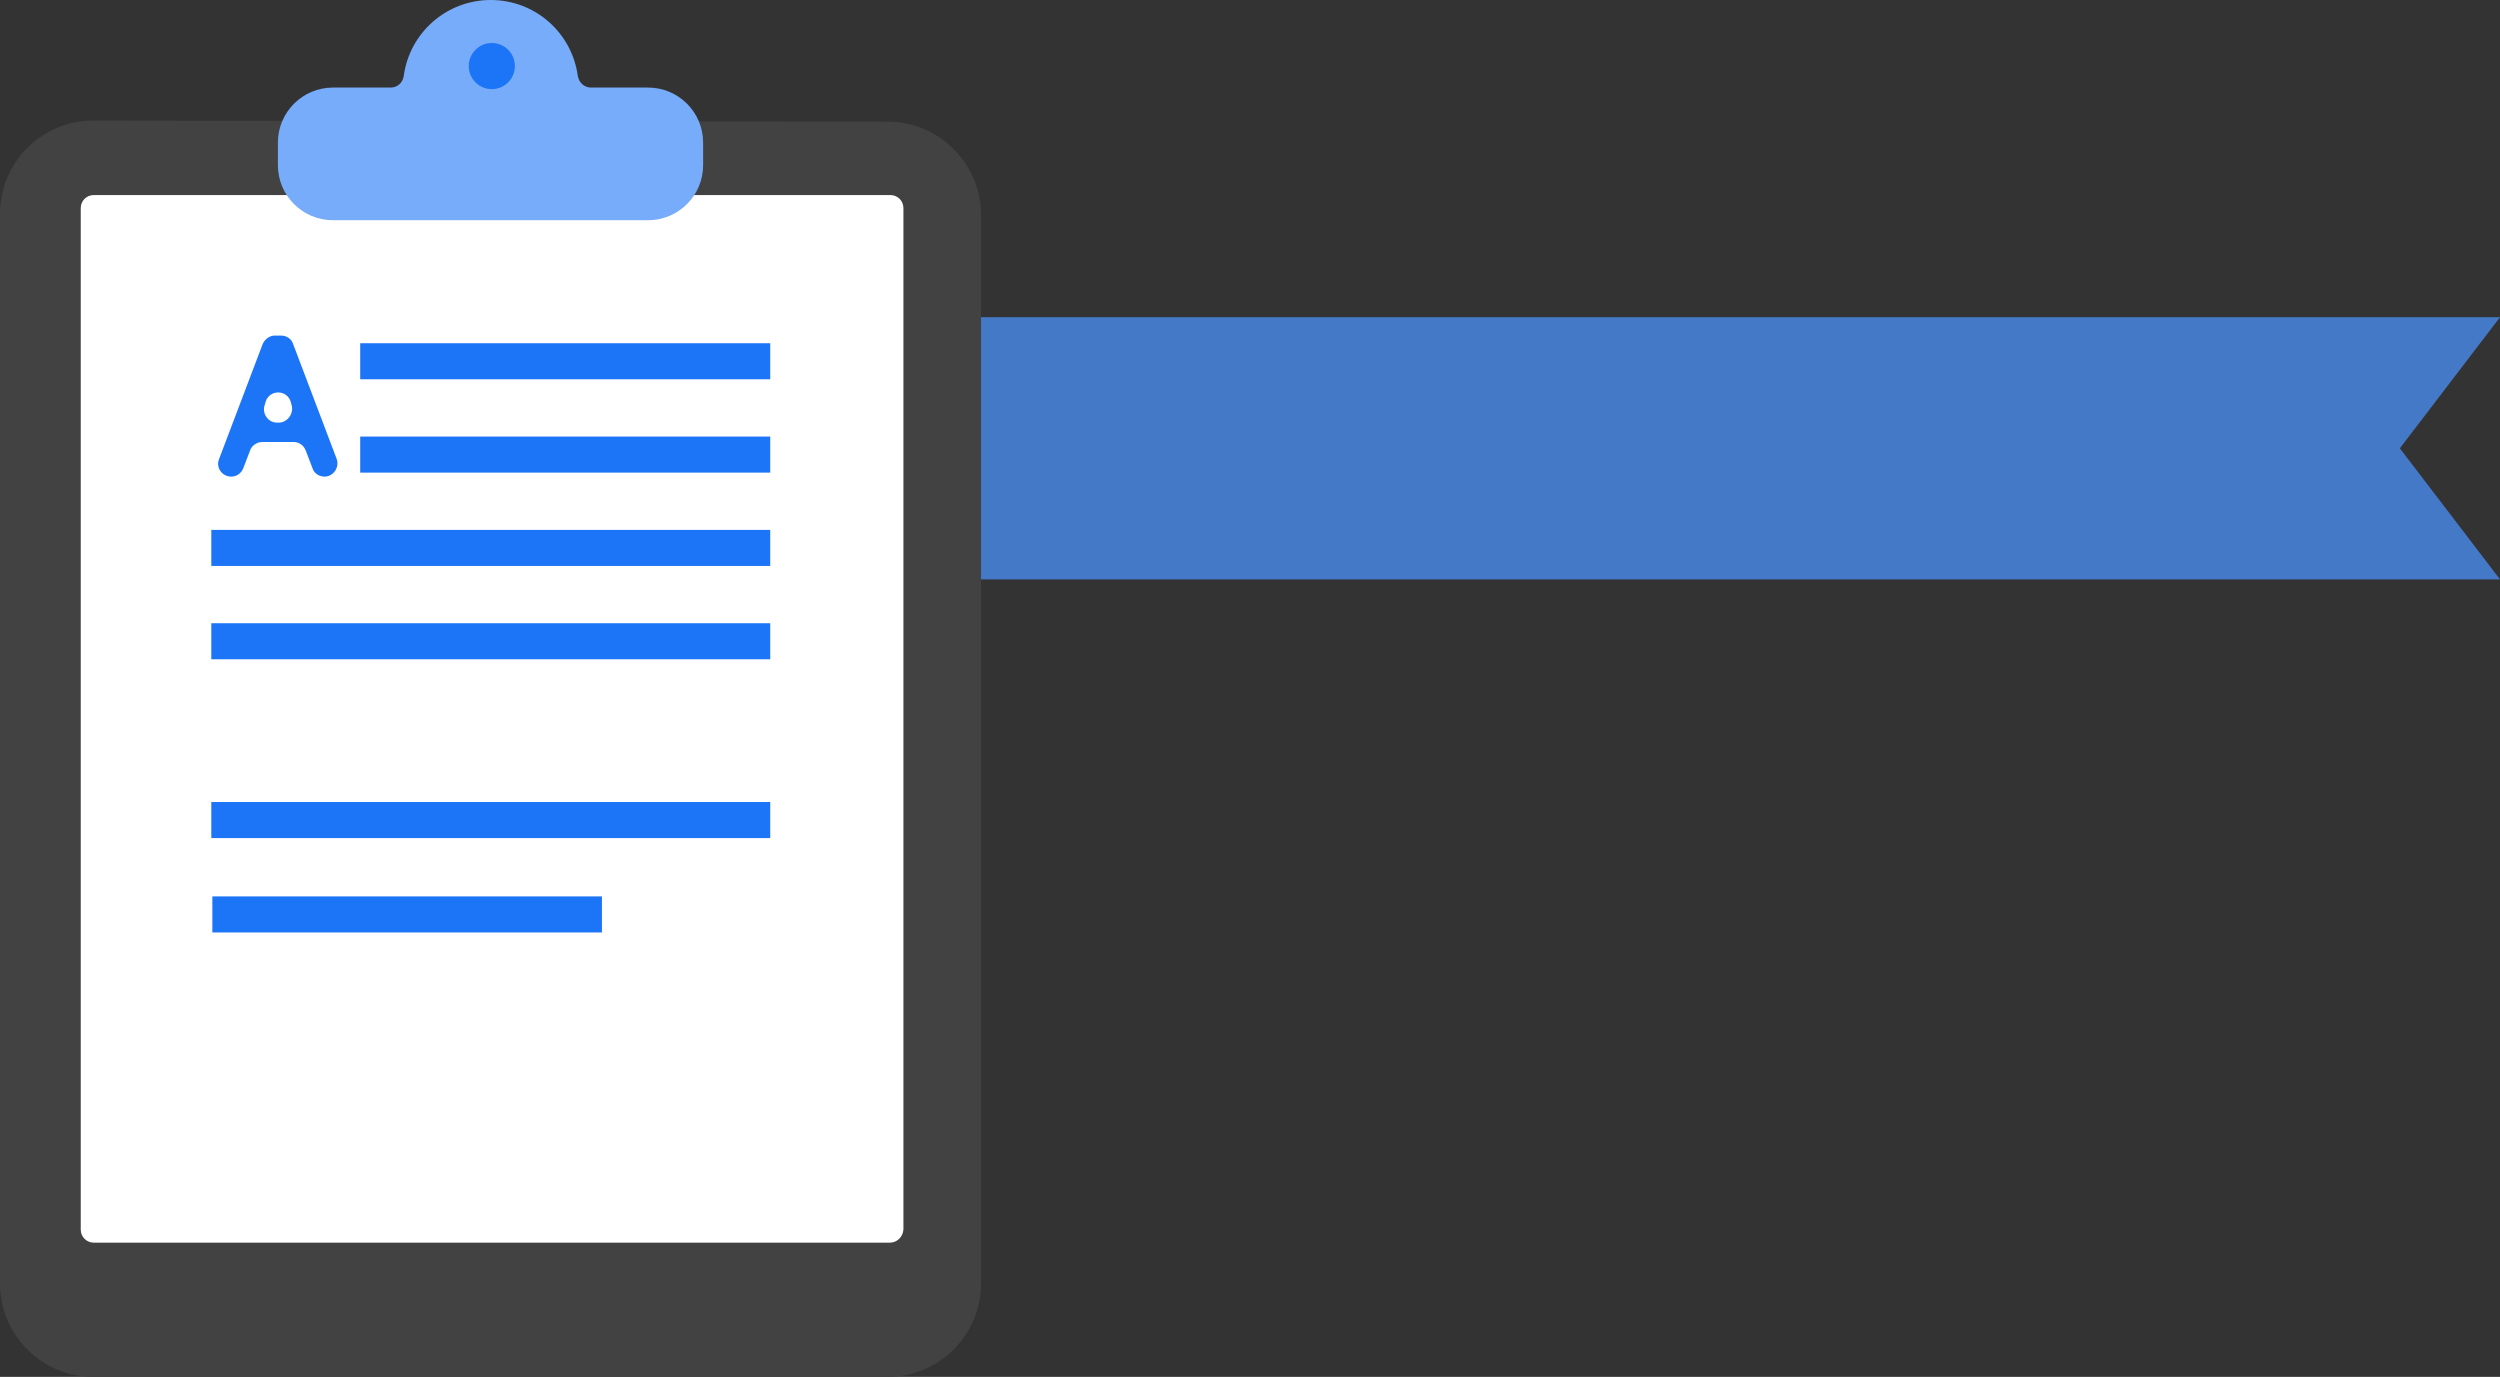 <?xml version="1.0" encoding="utf-8"?>
<!-- Generator: Adobe Illustrator 19.1.0, SVG Export Plug-In . SVG Version: 6.00 Build 0)  -->
<svg version="1.1" id="Capa_1" xmlns="http://www.w3.org/2000/svg" xmlns:xlink="http://www.w3.org/1999/xlink" x="0px" y="0px"
	 viewBox="0 0 476.8 262.6" style="enable-background:new 0 0 476.8 262.6;" xml:space="preserve">
<rect x="0" y="0" width="476.8" height="262.6" fill="#333333" stroke="none"/>
<style type="text/css">
	.st0{fill:#4479C7;}
	.st1{fill:#424242;}
	.st2{fill:#FFFFFF;}
	.st3{fill:none;stroke:#1C75F7;stroke-width:6.876;stroke-miterlimit:10;}
	.st4{fill:#1C75F7;}
	.st5{fill:#77ACFA;}
</style>
<polygon class="st0" points="187.1,110.5 476.8,110.5 457.7,85.5 476.8,60.5 187.1,60.5 "/>
<g>
	<g>
		<g id="XMLID_16_">
			<path id="XMLID_17_" class="st1" d="M17.8,23l151.5,0.2c9.8,0,17.8,8,17.8,17.8v203.8c0,9.8-8,17.8-17.8,17.8H17.8
				c-9.8,0-17.8-8-17.8-17.8v-204C0,30.9,8,23,17.8,23z"/>
		</g>
		<g>
			<path class="st2" d="M169.7,237H17.9c-1.4,0-2.5-1.1-2.5-2.5V39.7c0-1.4,1.1-2.5,2.5-2.5h151.9c1.4,0,2.5,1.1,2.5,2.5v194.8
				C172.2,235.9,171.1,237,169.7,237z"/>
			<line class="st3" x1="68.7" y1="68.9" x2="146.9" y2="68.9"/>
			<line class="st3" x1="68.7" y1="86.7" x2="146.9" y2="86.7"/>
			<line class="st3" x1="40.3" y1="104.5" x2="146.9" y2="104.5"/>
			<line class="st3" x1="40.3" y1="122.3" x2="146.9" y2="122.3"/>
			<line class="st3" x1="40.3" y1="156.4" x2="146.9" y2="156.4"/>
			<line class="st3" x1="40.5" y1="174.4" x2="114.8" y2="174.4"/>
			<g>
				<path class="st4" d="M52.4,64h1.2c1,0,2,0.6,2.3,1.6l8.3,21.9c0.6,1.6-0.6,3.4-2.3,3.4h0c-1,0-2-0.6-2.3-1.6l-1.3-3.4
					c-0.4-1-1.3-1.6-2.3-1.6H50c-1,0-2,0.7-2.3,1.6l-1.3,3.4c-0.4,1-1.3,1.6-2.3,1.6h0c-1.8,0-3-1.8-2.3-3.4l8.3-21.9
					C50.5,64.7,51.4,64,52.4,64z M55.6,77.2l-0.2-0.7c-0.8-2.2-3.9-2.2-4.7,0l-0.2,0.7c-0.6,1.6,0.6,3.4,2.3,3.4h0.5
					C54.9,80.5,56.1,78.8,55.6,77.2z"/>
			</g>
		</g>
	</g>
	<path id="XMLID_15_" class="st5" d="M112.7,16.7c-1.3,0-2.3-1-2.5-2.2C109.1,6.3,102.1,0,93.6,0C85.1,0,78.1,6.3,77,14.5
		c-0.2,1.3-1.2,2.2-2.5,2.2l-11,0c-5.8,0-10.5,4.7-10.5,10.5v4.3c0,5.8,4.7,10.5,10.5,10.5h60.1c5.8,0,10.5-4.7,10.5-10.5v-4.3
		c0-5.8-4.7-10.5-10.5-10.5L112.7,16.7z"/>
	<circle class="st4" cx="93.8" cy="12.6" r="4.4"/>
</g>
</svg>
